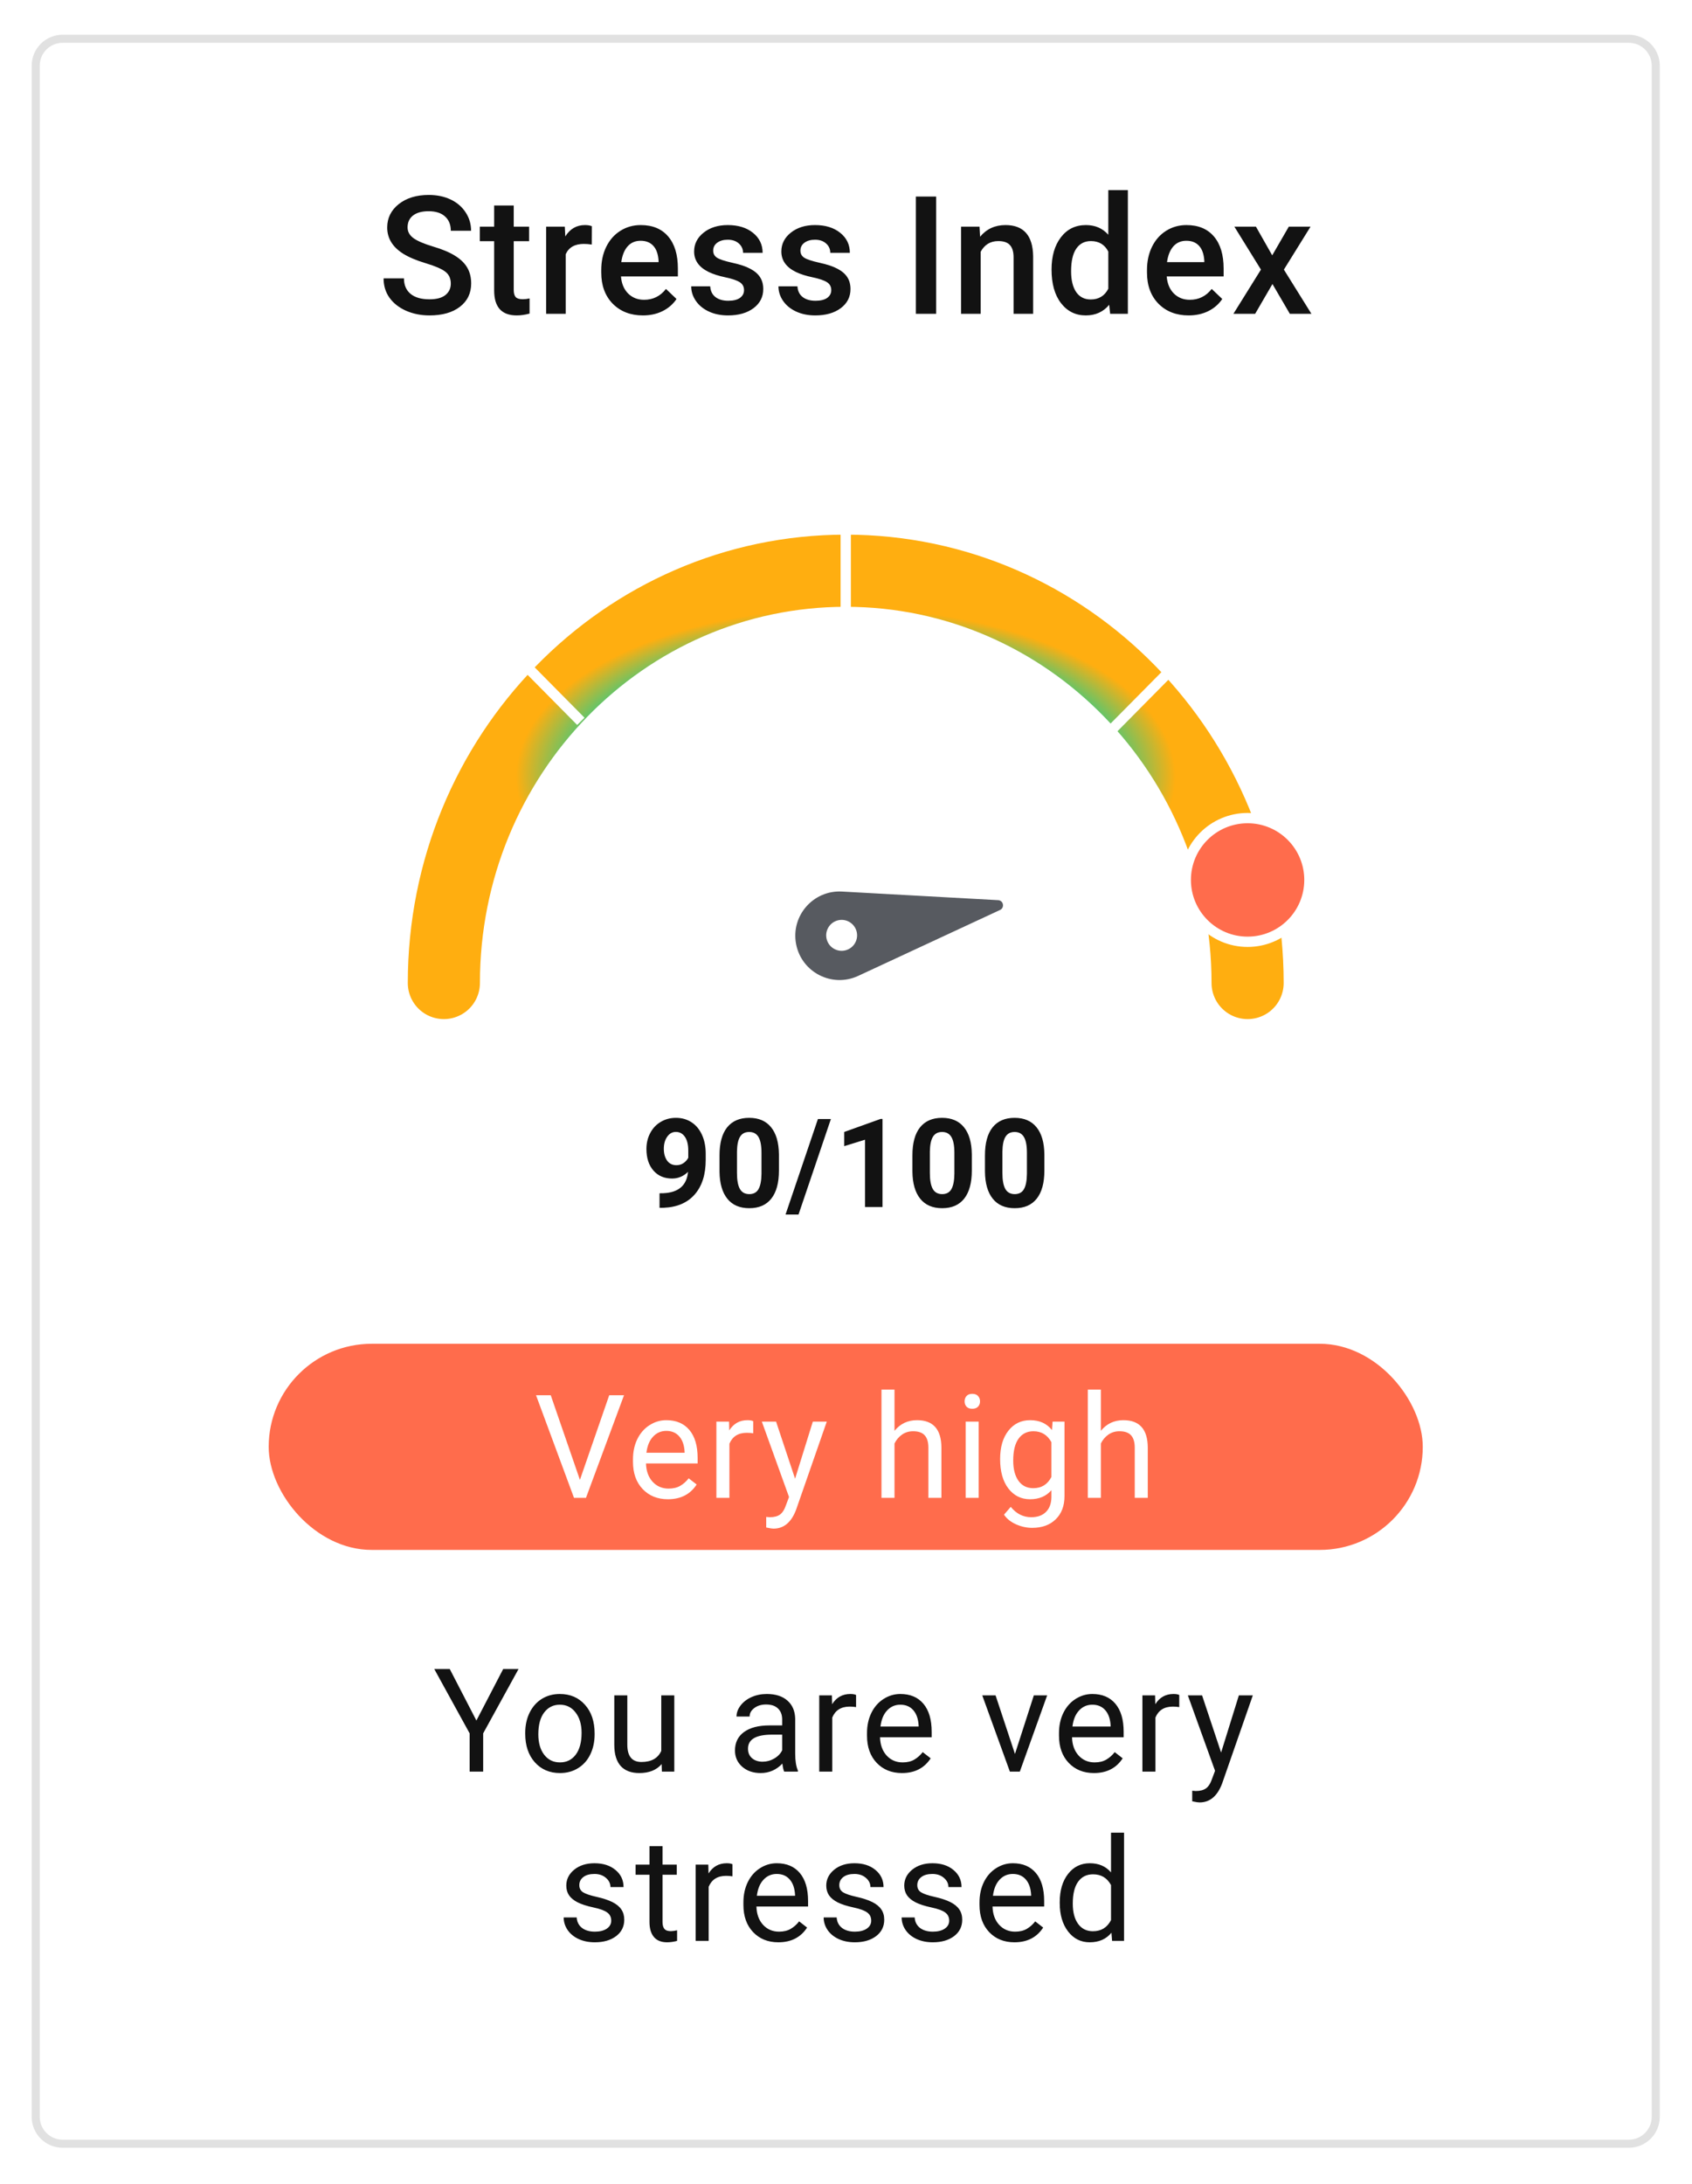 <svg width="210" height="271" viewBox="0 0 210 271" fill="none" xmlns="http://www.w3.org/2000/svg">
<g filter="url(#filter0_d)">
<path fill-rule="evenodd" clip-rule="evenodd" d="M3.934 5.59C3.934 3.471 5.651 1.753 7.77 1.753H202.163C204.282 1.753 206 3.471 206 5.59V260.091C206 262.21 204.282 263.928 202.163 263.928H7.77C5.651 263.928 3.934 262.21 3.934 260.091L3.934 5.59Z" fill="white"/>
<path d="M4.434 5.59C4.434 3.747 5.927 2.253 7.77 2.253H202.163C204.006 2.253 205.5 3.747 205.5 5.59V260.091C205.5 261.934 204.006 263.428 202.163 263.428H7.77C5.927 263.428 4.434 261.934 4.434 260.091V5.59Z" stroke="#E1E1E1"/>
</g>
<path d="M55.951 35.19C55.951 34.55 55.724 34.057 55.271 33.711C54.825 33.365 54.016 33.015 52.843 32.662C51.671 32.309 50.739 31.916 50.046 31.483C48.72 30.65 48.058 29.565 48.058 28.226C48.058 27.053 48.534 26.088 49.486 25.328C50.446 24.569 51.688 24.189 53.213 24.189C54.226 24.189 55.128 24.376 55.921 24.749C56.714 25.122 57.336 25.655 57.789 26.347C58.242 27.033 58.469 27.796 58.469 28.635H55.951C55.951 27.876 55.711 27.283 55.231 26.857C54.758 26.424 54.079 26.207 53.193 26.207C52.367 26.207 51.724 26.384 51.265 26.737C50.812 27.09 50.585 27.583 50.585 28.216C50.585 28.749 50.832 29.195 51.325 29.555C51.818 29.908 52.63 30.254 53.763 30.594C54.895 30.927 55.804 31.31 56.49 31.743C57.176 32.169 57.679 32.662 57.999 33.221C58.319 33.774 58.479 34.424 58.479 35.17C58.479 36.382 58.012 37.348 57.08 38.067C56.154 38.78 54.895 39.136 53.303 39.136C52.251 39.136 51.282 38.943 50.396 38.557C49.516 38.164 48.83 37.624 48.337 36.938C47.851 36.252 47.608 35.453 47.608 34.54H50.136C50.136 35.366 50.409 36.006 50.955 36.459C51.501 36.912 52.284 37.138 53.303 37.138C54.182 37.138 54.842 36.962 55.281 36.608C55.728 36.249 55.951 35.776 55.951 35.19ZM63.76 25.498V28.126H65.668V29.924H63.76V35.959C63.76 36.372 63.84 36.672 64 36.858C64.166 37.038 64.46 37.128 64.879 37.128C65.159 37.128 65.442 37.095 65.728 37.028V38.907C65.176 39.06 64.643 39.136 64.13 39.136C62.265 39.136 61.332 38.107 61.332 36.049V29.924H59.554V28.126H61.332V25.498H63.76ZM73.448 30.344C73.128 30.291 72.798 30.264 72.459 30.264C71.346 30.264 70.597 30.69 70.211 31.543V38.937H67.783V28.126H70.101L70.161 29.335C70.747 28.396 71.559 27.926 72.599 27.926C72.945 27.926 73.231 27.973 73.458 28.066L73.448 30.344ZM79.798 39.136C78.26 39.136 77.011 38.653 76.052 37.688C75.099 36.715 74.623 35.423 74.623 33.811V33.511C74.623 32.432 74.829 31.47 75.242 30.624C75.662 29.771 76.248 29.108 77.001 28.635C77.753 28.162 78.593 27.926 79.519 27.926C80.991 27.926 82.126 28.396 82.926 29.335C83.732 30.274 84.135 31.603 84.135 33.321V34.3H77.071C77.144 35.193 77.44 35.899 77.96 36.419C78.486 36.938 79.146 37.198 79.938 37.198C81.051 37.198 81.957 36.748 82.656 35.849L83.965 37.098C83.532 37.744 82.952 38.247 82.226 38.607C81.507 38.96 80.698 39.136 79.798 39.136ZM79.509 29.874C78.843 29.874 78.303 30.107 77.89 30.574C77.484 31.04 77.224 31.689 77.111 32.522H81.737V32.342C81.683 31.53 81.467 30.917 81.087 30.504C80.707 30.084 80.181 29.874 79.509 29.874ZM92.344 35.999C92.344 35.566 92.164 35.236 91.804 35.01C91.451 34.783 90.862 34.584 90.035 34.41C89.21 34.237 88.52 34.017 87.967 33.751C86.755 33.165 86.149 32.316 86.149 31.203C86.149 30.271 86.542 29.491 87.328 28.865C88.114 28.239 89.113 27.926 90.325 27.926C91.618 27.926 92.66 28.246 93.453 28.885C94.252 29.525 94.652 30.354 94.652 31.373H92.224C92.224 30.907 92.05 30.52 91.704 30.214C91.358 29.901 90.898 29.744 90.325 29.744C89.792 29.744 89.356 29.868 89.016 30.114C88.683 30.361 88.517 30.69 88.517 31.103C88.517 31.476 88.673 31.766 88.986 31.973C89.299 32.179 89.932 32.389 90.885 32.602C91.837 32.809 92.583 33.058 93.123 33.351C93.669 33.638 94.072 33.984 94.332 34.39C94.598 34.797 94.731 35.29 94.731 35.869C94.731 36.842 94.329 37.631 93.522 38.237C92.717 38.837 91.661 39.136 90.355 39.136C89.469 39.136 88.68 38.977 87.987 38.657C87.295 38.337 86.755 37.897 86.369 37.338C85.982 36.778 85.789 36.176 85.789 35.529H88.147C88.18 36.102 88.397 36.545 88.797 36.858C89.196 37.165 89.726 37.318 90.385 37.318C91.025 37.318 91.511 37.198 91.844 36.958C92.177 36.712 92.344 36.392 92.344 35.999ZM103.17 35.999C103.17 35.566 102.99 35.236 102.631 35.01C102.278 34.783 101.688 34.584 100.862 34.41C100.036 34.237 99.347 34.017 98.794 33.751C97.582 33.165 96.976 32.316 96.976 31.203C96.976 30.271 97.369 29.491 98.155 28.865C98.941 28.239 99.94 27.926 101.152 27.926C102.444 27.926 103.487 28.246 104.279 28.885C105.079 29.525 105.478 30.354 105.478 31.373H103.05C103.05 30.907 102.877 30.52 102.531 30.214C102.184 29.901 101.725 29.744 101.152 29.744C100.619 29.744 100.183 29.868 99.843 30.114C99.51 30.361 99.344 30.69 99.344 31.103C99.344 31.476 99.5 31.766 99.813 31.973C100.126 32.179 100.759 32.389 101.712 32.602C102.664 32.809 103.41 33.058 103.95 33.351C104.496 33.638 104.899 33.984 105.159 34.39C105.425 34.797 105.558 35.29 105.558 35.869C105.558 36.842 105.155 37.631 104.349 38.237C103.543 38.837 102.488 39.136 101.182 39.136C100.296 39.136 99.507 38.977 98.814 38.657C98.121 38.337 97.582 37.897 97.195 37.338C96.809 36.778 96.616 36.176 96.616 35.529H98.974C99.007 36.102 99.224 36.545 99.623 36.858C100.023 37.165 100.553 37.318 101.212 37.318C101.851 37.318 102.338 37.198 102.671 36.958C103.004 36.712 103.17 36.392 103.17 35.999ZM116.191 38.937H113.673V24.389H116.191V38.937ZM121.572 28.126L121.642 29.375C122.442 28.409 123.491 27.926 124.79 27.926C127.041 27.926 128.187 29.215 128.227 31.793V38.937H125.799V31.933C125.799 31.247 125.649 30.74 125.349 30.414C125.056 30.081 124.573 29.914 123.9 29.914C122.921 29.914 122.192 30.357 121.712 31.243V38.937H119.284V28.126H121.572ZM130.511 33.451C130.511 31.786 130.897 30.451 131.67 29.445C132.442 28.432 133.478 27.926 134.777 27.926C135.923 27.926 136.849 28.326 137.555 29.125V23.59H139.983V38.937H137.785L137.665 37.818C136.939 38.697 135.969 39.136 134.757 39.136C133.492 39.136 132.466 38.627 131.68 37.608C130.9 36.589 130.511 35.203 130.511 33.451ZM132.939 33.661C132.939 34.76 133.149 35.619 133.568 36.239C133.994 36.852 134.597 37.158 135.377 37.158C136.369 37.158 137.095 36.715 137.555 35.829V31.213C137.108 30.347 136.389 29.914 135.397 29.914C134.611 29.914 134.004 30.227 133.578 30.854C133.152 31.473 132.939 32.409 132.939 33.661ZM147.532 39.136C145.993 39.136 144.745 38.653 143.785 37.688C142.833 36.715 142.357 35.423 142.357 33.811V33.511C142.357 32.432 142.563 31.47 142.976 30.624C143.396 29.771 143.982 29.108 144.735 28.635C145.487 28.162 146.327 27.926 147.252 27.926C148.724 27.926 149.86 28.396 150.659 29.335C151.465 30.274 151.868 31.603 151.868 33.321V34.3H144.804C144.878 35.193 145.174 35.899 145.694 36.419C146.22 36.938 146.879 37.198 147.672 37.198C148.784 37.198 149.69 36.748 150.39 35.849L151.699 37.098C151.266 37.744 150.686 38.247 149.96 38.607C149.241 38.96 148.431 39.136 147.532 39.136ZM147.242 29.874C146.576 29.874 146.037 30.107 145.624 30.574C145.217 31.04 144.958 31.689 144.844 32.522H149.47V32.342C149.417 31.53 149.201 30.917 148.821 30.504C148.441 30.084 147.915 29.874 147.242 29.874ZM157.899 31.683L159.957 28.126H162.655L159.348 33.451L162.765 38.937H160.087L157.929 35.24L155.781 38.937H153.083L156.5 33.451L153.203 28.126H155.881L157.899 31.683Z" fill="#121212"/>
<path d="M59.128 213.481L62.45 207.09H64.356L59.967 215.072V219.819H58.289V215.072L53.9 207.09H55.823L59.128 213.481ZM65.188 215.002C65.188 214.076 65.369 213.242 65.73 212.502C66.098 211.762 66.605 211.19 67.252 210.788C67.904 210.386 68.647 210.185 69.481 210.185C70.769 210.185 71.809 210.631 72.602 211.523C73.4 212.414 73.8 213.601 73.8 215.081V215.195C73.8 216.115 73.622 216.943 73.266 217.677C72.917 218.406 72.413 218.974 71.754 219.382C71.101 219.79 70.349 219.994 69.498 219.994C68.216 219.994 67.176 219.548 66.377 218.657C65.585 217.765 65.188 216.585 65.188 215.116V215.002ZM66.814 215.195C66.814 216.244 67.056 217.086 67.54 217.721C68.03 218.356 68.683 218.674 69.498 218.674C70.32 218.674 70.973 218.354 71.457 217.712C71.941 217.065 72.182 216.162 72.182 215.002C72.182 213.965 71.935 213.126 71.439 212.484C70.95 211.837 70.297 211.514 69.481 211.514C68.683 211.514 68.038 211.832 67.549 212.467C67.059 213.102 66.814 214.011 66.814 215.195ZM82.116 218.884C81.486 219.624 80.562 219.994 79.344 219.994C78.336 219.994 77.567 219.703 77.036 219.12C76.512 218.531 76.246 217.663 76.241 216.515V210.36H77.858V216.471C77.858 217.905 78.441 218.622 79.606 218.622C80.842 218.622 81.664 218.161 82.072 217.24V210.36H83.689V219.819H82.151L82.116 218.884ZM97.331 219.819C97.238 219.633 97.162 219.301 97.104 218.823C96.352 219.604 95.454 219.994 94.411 219.994C93.478 219.994 92.712 219.732 92.112 219.207C91.517 218.677 91.22 218.007 91.22 217.197C91.22 216.212 91.593 215.448 92.339 214.906C93.091 214.358 94.146 214.084 95.504 214.084H97.078V213.341C97.078 212.776 96.909 212.327 96.57 211.995C96.232 211.657 95.734 211.488 95.076 211.488C94.499 211.488 94.015 211.633 93.624 211.925C93.234 212.216 93.038 212.569 93.038 212.983H91.412C91.412 212.511 91.579 212.056 91.911 211.619C92.249 211.176 92.703 210.826 93.275 210.57C93.852 210.313 94.484 210.185 95.172 210.185C96.261 210.185 97.115 210.459 97.733 211.007C98.351 211.549 98.671 212.298 98.695 213.254V217.607C98.695 218.476 98.806 219.167 99.027 219.679V219.819H97.331ZM94.647 218.587C95.154 218.587 95.635 218.456 96.09 218.193C96.544 217.931 96.874 217.59 97.078 217.17V215.23H95.81C93.828 215.23 92.837 215.809 92.837 216.969C92.837 217.476 93.006 217.873 93.344 218.158C93.683 218.444 94.117 218.587 94.647 218.587ZM106.25 211.811C106.005 211.77 105.74 211.75 105.455 211.75C104.394 211.75 103.674 212.202 103.295 213.105V219.819H101.678V210.36H103.251L103.278 211.453C103.808 210.608 104.56 210.185 105.533 210.185C105.848 210.185 106.087 210.226 106.25 210.308V211.811ZM111.943 219.994C110.661 219.994 109.618 219.575 108.813 218.735C108.009 217.89 107.607 216.762 107.607 215.352V215.055C107.607 214.116 107.785 213.28 108.14 212.546C108.502 211.805 109.003 211.228 109.644 210.815C110.291 210.395 110.99 210.185 111.742 210.185C112.972 210.185 113.928 210.59 114.61 211.4C115.292 212.21 115.633 213.37 115.633 214.88V215.553H109.224C109.248 216.486 109.519 217.24 110.037 217.817C110.562 218.388 111.226 218.674 112.031 218.674C112.602 218.674 113.086 218.558 113.482 218.324C113.878 218.091 114.225 217.782 114.522 217.398L115.51 218.167C114.718 219.385 113.529 219.994 111.943 219.994ZM111.742 211.514C111.089 211.514 110.542 211.753 110.099 212.231C109.656 212.703 109.382 213.367 109.277 214.224H114.015V214.102C113.969 213.28 113.747 212.645 113.351 212.196C112.954 211.741 112.418 211.514 111.742 211.514ZM125.97 217.625L128.313 210.36H129.965L126.573 219.819H125.34L121.913 210.36H123.565L125.97 217.625ZM135.772 219.994C134.49 219.994 133.446 219.575 132.642 218.735C131.838 217.89 131.435 216.762 131.435 215.352V215.055C131.435 214.116 131.613 213.28 131.969 212.546C132.33 211.805 132.831 211.228 133.472 210.815C134.119 210.395 134.819 210.185 135.571 210.185C136.8 210.185 137.756 210.59 138.438 211.4C139.12 212.21 139.461 213.37 139.461 214.88V215.553H133.053C133.076 216.486 133.347 217.24 133.866 217.817C134.39 218.388 135.055 218.674 135.859 218.674C136.43 218.674 136.914 218.558 137.31 218.324C137.707 218.091 138.054 217.782 138.351 217.398L139.339 218.167C138.546 219.385 137.357 219.994 135.772 219.994ZM135.571 211.514C134.918 211.514 134.37 211.753 133.927 212.231C133.484 212.703 133.21 213.367 133.105 214.224H137.844V214.102C137.797 213.28 137.576 212.645 137.179 212.196C136.783 211.741 136.247 211.514 135.571 211.514ZM146.361 211.811C146.116 211.77 145.851 211.75 145.565 211.75C144.504 211.75 143.785 212.202 143.406 213.105V219.819H141.788V210.36H143.362L143.388 211.453C143.919 210.608 144.67 210.185 145.644 210.185C145.959 210.185 146.197 210.226 146.361 210.308V211.811ZM151.555 217.45L153.759 210.36H155.49L151.687 221.279C151.098 222.853 150.162 223.64 148.88 223.64L148.574 223.614L147.971 223.5V222.189L148.408 222.224C148.956 222.224 149.381 222.113 149.685 221.891C149.993 221.67 150.247 221.265 150.445 220.676L150.804 219.714L147.429 210.36H149.195L151.555 217.45ZM75.861 238.31C75.861 237.873 75.695 237.535 75.363 237.296C75.037 237.051 74.462 236.842 73.641 236.667C72.825 236.492 72.175 236.282 71.691 236.037C71.213 235.792 70.858 235.501 70.624 235.163C70.397 234.825 70.284 234.423 70.284 233.956C70.284 233.181 70.61 232.526 71.263 231.989C71.921 231.453 72.76 231.185 73.781 231.185C74.853 231.185 75.721 231.462 76.386 232.016C77.056 232.569 77.391 233.277 77.391 234.14H75.765C75.765 233.697 75.576 233.315 75.197 232.995C74.824 232.674 74.352 232.514 73.781 232.514C73.192 232.514 72.731 232.642 72.399 232.899C72.067 233.155 71.901 233.49 71.901 233.904C71.901 234.295 72.055 234.589 72.364 234.787C72.673 234.985 73.23 235.175 74.034 235.355C74.844 235.536 75.5 235.752 76.001 236.002C76.502 236.253 76.872 236.556 77.111 236.911C77.356 237.261 77.479 237.69 77.479 238.197C77.479 239.042 77.141 239.721 76.464 240.234C75.788 240.741 74.911 240.994 73.833 240.994C73.075 240.994 72.405 240.86 71.822 240.592C71.239 240.324 70.782 239.951 70.45 239.473C70.123 238.989 69.96 238.468 69.96 237.908H71.577C71.606 238.45 71.822 238.881 72.224 239.202C72.632 239.517 73.168 239.674 73.833 239.674C74.445 239.674 74.934 239.552 75.302 239.307C75.675 239.056 75.861 238.724 75.861 238.31ZM82.228 229.069V231.36H83.993V232.61H82.228V238.476C82.228 238.855 82.306 239.141 82.463 239.333C82.621 239.52 82.889 239.613 83.268 239.613C83.454 239.613 83.711 239.578 84.037 239.508V240.819C83.612 240.936 83.198 240.994 82.796 240.994C82.073 240.994 81.528 240.776 81.161 240.338C80.794 239.901 80.61 239.281 80.61 238.476V232.61H78.888V231.36H80.61V229.069H82.228ZM90.91 232.811C90.666 232.77 90.401 232.75 90.115 232.75C89.054 232.75 88.334 233.202 87.956 234.105V240.819H86.338V231.36H87.912L87.938 232.453C88.469 231.608 89.22 231.185 90.194 231.185C90.508 231.185 90.747 231.226 90.91 231.308V232.811ZM96.604 240.994C95.321 240.994 94.278 240.575 93.474 239.735C92.669 238.89 92.267 237.762 92.267 236.352V236.055C92.267 235.116 92.445 234.28 92.801 233.546C93.162 232.805 93.663 232.228 94.304 231.815C94.951 231.395 95.651 231.185 96.403 231.185C97.632 231.185 98.588 231.59 99.27 232.4C99.952 233.21 100.293 234.37 100.293 235.88V236.553H93.885C93.908 237.486 94.179 238.24 94.698 238.817C95.222 239.388 95.887 239.674 96.691 239.674C97.262 239.674 97.746 239.558 98.142 239.324C98.539 239.091 98.885 238.782 99.183 238.398L100.171 239.167C99.378 240.385 98.189 240.994 96.604 240.994ZM96.403 232.514C95.75 232.514 95.202 232.753 94.759 233.231C94.316 233.703 94.042 234.367 93.937 235.224H98.676V235.102C98.629 234.28 98.407 233.645 98.011 233.196C97.615 232.741 97.079 232.514 96.403 232.514ZM108.128 238.31C108.128 237.873 107.962 237.535 107.63 237.296C107.303 237.051 106.729 236.842 105.907 236.667C105.091 236.492 104.442 236.282 103.958 236.037C103.48 235.792 103.124 235.501 102.891 235.163C102.664 234.825 102.55 234.423 102.55 233.956C102.55 233.181 102.877 232.526 103.529 231.989C104.188 231.453 105.027 231.185 106.047 231.185C107.12 231.185 107.988 231.462 108.653 232.016C109.323 232.569 109.658 233.277 109.658 234.14H108.032C108.032 233.697 107.842 233.315 107.464 232.995C107.091 232.674 106.618 232.514 106.047 232.514C105.459 232.514 104.998 232.642 104.666 232.899C104.334 233.155 104.168 233.49 104.168 233.904C104.168 234.295 104.322 234.589 104.631 234.787C104.94 234.985 105.497 235.175 106.301 235.355C107.111 235.536 107.767 235.752 108.268 236.002C108.769 236.253 109.139 236.556 109.378 236.911C109.623 237.261 109.745 237.69 109.745 238.197C109.745 239.042 109.407 239.721 108.731 240.234C108.055 240.741 107.178 240.994 106.1 240.994C105.342 240.994 104.672 240.86 104.089 240.592C103.506 240.324 103.049 239.951 102.716 239.473C102.39 238.989 102.227 238.468 102.227 237.908H103.844C103.873 238.45 104.089 238.881 104.491 239.202C104.899 239.517 105.435 239.674 106.1 239.674C106.712 239.674 107.201 239.552 107.568 239.307C107.941 239.056 108.128 238.724 108.128 238.31ZM117.808 238.31C117.808 237.873 117.642 237.535 117.309 237.296C116.983 237.051 116.409 236.842 115.587 236.667C114.771 236.492 114.121 236.282 113.638 236.037C113.16 235.792 112.804 235.501 112.571 235.163C112.344 234.825 112.23 234.423 112.23 233.956C112.23 233.181 112.556 232.526 113.209 231.989C113.868 231.453 114.707 231.185 115.727 231.185C116.799 231.185 117.668 231.462 118.332 232.016C119.002 232.569 119.338 233.277 119.338 234.14H117.712C117.712 233.697 117.522 233.315 117.143 232.995C116.77 232.674 116.298 232.514 115.727 232.514C115.138 232.514 114.678 232.642 114.346 232.899C114.013 233.155 113.847 233.49 113.847 233.904C113.847 234.295 114.002 234.589 114.311 234.787C114.62 234.985 115.176 235.175 115.981 235.355C116.791 235.536 117.446 235.752 117.948 236.002C118.449 236.253 118.819 236.556 119.058 236.911C119.303 237.261 119.425 237.69 119.425 238.197C119.425 239.042 119.087 239.721 118.411 240.234C117.735 240.741 116.858 240.994 115.779 240.994C115.022 240.994 114.351 240.86 113.769 240.592C113.186 240.324 112.728 239.951 112.396 239.473C112.07 238.989 111.907 238.468 111.907 237.908H113.524C113.553 238.45 113.769 238.881 114.171 239.202C114.579 239.517 115.115 239.674 115.779 239.674C116.391 239.674 116.881 239.552 117.248 239.307C117.621 239.056 117.808 238.724 117.808 238.31ZM125.905 240.994C124.623 240.994 123.579 240.575 122.775 239.735C121.971 238.89 121.569 237.762 121.569 236.352V236.055C121.569 235.116 121.746 234.28 122.102 233.546C122.463 232.805 122.965 232.228 123.606 231.815C124.253 231.395 124.952 231.185 125.704 231.185C126.934 231.185 127.89 231.59 128.571 232.4C129.253 233.21 129.594 234.37 129.594 235.88V236.553H123.186C123.209 237.486 123.48 238.24 123.999 238.817C124.524 239.388 125.188 239.674 125.992 239.674C126.564 239.674 127.047 239.558 127.444 239.324C127.84 239.091 128.187 238.782 128.484 238.398L129.472 239.167C128.679 240.385 127.49 240.994 125.905 240.994ZM125.704 232.514C125.051 232.514 124.503 232.753 124.06 233.231C123.617 233.703 123.343 234.367 123.239 235.224H127.977V235.102C127.93 234.28 127.709 233.645 127.313 233.196C126.916 232.741 126.38 232.514 125.704 232.514ZM131.528 236.011C131.528 234.56 131.872 233.394 132.56 232.514C133.248 231.628 134.148 231.185 135.261 231.185C136.369 231.185 137.246 231.564 137.893 232.322V227.391H139.51V240.819H138.024L137.945 239.805C137.298 240.598 136.398 240.994 135.244 240.994C134.148 240.994 133.253 240.545 132.56 239.648C131.872 238.75 131.528 237.579 131.528 236.133V236.011ZM133.146 236.195C133.146 237.267 133.367 238.106 133.81 238.712C134.253 239.319 134.865 239.622 135.646 239.622C136.672 239.622 137.421 239.161 137.893 238.24V233.895C137.409 233.004 136.666 232.558 135.663 232.558C134.871 232.558 134.253 232.864 133.81 233.476C133.367 234.088 133.146 234.994 133.146 236.195Z" fill="#121212"/>
<path d="M85.394 145.398C84.829 145.952 84.17 146.229 83.415 146.229C82.451 146.229 81.679 145.9 81.1 145.24C80.52 144.576 80.231 143.682 80.231 142.557C80.231 141.843 80.385 141.189 80.695 140.594C81.01 139.995 81.447 139.53 82.007 139.2C82.566 138.866 83.195 138.698 83.895 138.698C84.614 138.698 85.254 138.878 85.813 139.238C86.373 139.598 86.807 140.115 87.117 140.789C87.427 141.463 87.584 142.235 87.589 143.105V143.906C87.589 145.725 87.137 147.154 86.233 148.193C85.329 149.232 84.047 149.786 82.389 149.856L81.857 149.864V148.058L82.336 148.05C84.22 147.965 85.239 147.081 85.394 145.398ZM83.947 144.573C84.297 144.573 84.597 144.483 84.847 144.303C85.101 144.124 85.294 143.906 85.424 143.652V142.76C85.424 142.025 85.284 141.456 85.004 141.051C84.724 140.647 84.35 140.444 83.88 140.444C83.445 140.444 83.088 140.644 82.808 141.044C82.529 141.438 82.389 141.936 82.389 142.535C82.389 143.129 82.524 143.619 82.793 144.004C83.068 144.383 83.453 144.573 83.947 144.573ZM96.676 145.248C96.676 146.756 96.364 147.91 95.739 148.71C95.115 149.509 94.201 149.909 92.997 149.909C91.808 149.909 90.898 149.516 90.269 148.732C89.639 147.948 89.317 146.824 89.302 145.36V143.352C89.302 141.828 89.617 140.672 90.246 139.882C90.881 139.093 91.793 138.698 92.982 138.698C94.171 138.698 95.08 139.09 95.709 139.875C96.339 140.654 96.661 141.776 96.676 143.239V145.248ZM94.51 143.045C94.51 142.14 94.385 141.483 94.136 141.074C93.891 140.659 93.506 140.452 92.982 140.452C92.472 140.452 92.095 140.649 91.85 141.044C91.61 141.433 91.483 142.045 91.468 142.88V145.532C91.468 146.422 91.588 147.084 91.828 147.518C92.072 147.948 92.462 148.163 92.997 148.163C93.526 148.163 93.908 147.955 94.143 147.541C94.378 147.126 94.5 146.492 94.51 145.637V143.045ZM99.108 150.695H97.497L101.514 138.848H103.125L99.108 150.695ZM109.529 149.759H107.363V141.411L104.778 142.213V140.452L109.297 138.833H109.529V149.759ZM120.616 145.248C120.616 146.756 120.304 147.91 119.68 148.71C119.055 149.509 118.141 149.909 116.937 149.909C115.748 149.909 114.839 149.516 114.209 148.732C113.58 147.948 113.258 146.824 113.243 145.36V143.352C113.243 141.828 113.557 140.672 114.187 139.882C114.821 139.093 115.733 138.698 116.922 138.698C118.111 138.698 119.02 139.09 119.65 139.875C120.279 140.654 120.601 141.776 120.616 143.239V145.248ZM118.451 143.045C118.451 142.14 118.326 141.483 118.076 141.074C117.831 140.659 117.447 140.452 116.922 140.452C116.412 140.452 116.035 140.649 115.791 141.044C115.551 141.433 115.423 142.045 115.408 142.88V145.532C115.408 146.422 115.528 147.084 115.768 147.518C116.013 147.948 116.402 148.163 116.937 148.163C117.467 148.163 117.849 147.955 118.084 147.541C118.318 147.126 118.441 146.492 118.451 145.637V143.045ZM129.621 145.248C129.621 146.756 129.308 147.91 128.684 148.71C128.059 149.509 127.145 149.909 125.941 149.909C124.752 149.909 123.843 149.516 123.214 148.732C122.584 147.948 122.262 146.824 122.247 145.36V143.352C122.247 141.828 122.562 140.672 123.191 139.882C123.826 139.093 124.737 138.698 125.926 138.698C127.115 138.698 128.024 139.09 128.654 139.875C129.283 140.654 129.606 141.776 129.621 143.239V145.248ZM127.455 143.045C127.455 142.14 127.33 141.483 127.08 141.074C126.836 140.659 126.451 140.452 125.926 140.452C125.417 140.452 125.04 140.649 124.795 141.044C124.555 141.433 124.428 142.045 124.413 142.88V145.532C124.413 146.422 124.532 147.084 124.772 147.518C125.017 147.948 125.407 148.163 125.941 148.163C126.471 148.163 126.853 147.955 127.088 147.541C127.323 147.126 127.445 146.492 127.455 145.637V143.045Z" fill="#121212"/>
<path d="M154.844 121.97C154.844 93.717 132.513 70.814 104.967 70.814C77.42 70.814 55.089 93.717 55.089 121.97" stroke="url(#paint0_angular)" stroke-width="8.952" stroke-linecap="round"/>
<path d="M64.289 81.618L72.09 89.501" stroke="white" stroke-width="1.279"/>
<path d="M145.771 82.667L137.971 90.55" stroke="white" stroke-width="1.279"/>
<path d="M104.967 64.419V75.929" stroke="white" stroke-width="1.279"/>
<path fill-rule="evenodd" clip-rule="evenodd" d="M154.844 116.854C159.082 116.854 162.517 113.418 162.517 109.18C162.517 104.942 159.082 101.507 154.844 101.507C150.606 101.507 147.17 104.942 147.17 109.18C147.17 113.418 150.606 116.854 154.844 116.854Z" fill="#FF6C4C" stroke="white" stroke-width="1.279"/>
<path fill-rule="evenodd" clip-rule="evenodd" d="M123.883 111.689C124.548 111.726 124.721 112.627 124.117 112.907L106.514 121.085C103.274 122.591 99.482 120.65 98.807 117.141C98.133 113.633 100.935 110.424 104.502 110.621L123.883 111.689ZM102.576 116.417C102.376 115.377 103.057 114.371 104.097 114.171C105.138 113.971 106.143 114.653 106.343 115.693C106.543 116.733 105.862 117.739 104.822 117.939C103.781 118.139 102.776 117.458 102.576 116.417Z" fill="#575A60"/>
<rect x="33.348" y="166.731" width="143.237" height="25.578" rx="12.789" fill="#FF6C4C"/>
<path d="M71.976 183.617L75.612 173.118H77.448L72.728 185.847H71.241L66.529 173.118H68.356L71.976 183.617ZM82.897 186.022C81.615 186.022 80.571 185.602 79.767 184.763C78.963 183.918 78.561 182.79 78.561 181.379V181.082C78.561 180.144 78.738 179.307 79.094 178.573C79.455 177.833 79.956 177.256 80.597 176.842C81.244 176.422 81.944 176.212 82.696 176.212C83.925 176.212 84.881 176.618 85.563 177.428C86.245 178.238 86.586 179.398 86.586 180.907V181.58H80.178C80.201 182.513 80.472 183.268 80.991 183.845C81.515 184.416 82.18 184.701 82.984 184.701C83.555 184.701 84.039 184.585 84.435 184.352C84.832 184.119 85.178 183.81 85.476 183.425L86.464 184.194C85.671 185.412 84.482 186.022 82.897 186.022ZM82.696 177.541C82.043 177.541 81.495 177.78 81.052 178.258C80.609 178.73 80.335 179.395 80.23 180.251H84.969V180.129C84.922 179.307 84.701 178.672 84.304 178.223C83.908 177.769 83.372 177.541 82.696 177.541ZM93.486 177.839C93.241 177.798 92.976 177.777 92.69 177.777C91.629 177.777 90.909 178.229 90.531 179.132V185.847H88.913V176.387H90.487L90.513 177.48C91.044 176.635 91.795 176.212 92.769 176.212C93.084 176.212 93.323 176.253 93.486 176.335V177.839ZM98.68 183.477L100.884 176.387H102.615L98.812 187.307C98.223 188.88 97.287 189.667 96.005 189.667L95.699 189.641L95.096 189.527V188.216L95.533 188.251C96.081 188.251 96.507 188.14 96.81 187.919C97.118 187.697 97.372 187.292 97.57 186.703L97.929 185.742L94.554 176.387H96.32L98.68 183.477ZM111.02 177.533C111.736 176.652 112.669 176.212 113.817 176.212C115.816 176.212 116.825 177.34 116.842 179.596V185.847H115.225V179.587C115.219 178.905 115.062 178.401 114.753 178.075C114.45 177.748 113.975 177.585 113.328 177.585C112.803 177.585 112.343 177.725 111.946 178.005C111.55 178.284 111.241 178.652 111.02 179.106V185.847H109.402V172.418H111.02V177.533ZM121.469 185.847H119.851V176.387H121.469V185.847ZM119.72 173.878C119.72 173.616 119.799 173.394 119.956 173.214C120.119 173.033 120.358 172.943 120.673 172.943C120.988 172.943 121.227 173.033 121.39 173.214C121.553 173.394 121.635 173.616 121.635 173.878C121.635 174.14 121.553 174.359 121.39 174.534C121.227 174.709 120.988 174.796 120.673 174.796C120.358 174.796 120.119 174.709 119.956 174.534C119.799 174.359 119.72 174.14 119.72 173.878ZM124.128 181.038C124.128 179.564 124.469 178.392 125.151 177.524C125.833 176.65 126.736 176.212 127.861 176.212C129.015 176.212 129.916 176.62 130.563 177.436L130.641 176.387H132.119V185.619C132.119 186.843 131.754 187.808 131.026 188.513C130.303 189.218 129.33 189.571 128.106 189.571C127.424 189.571 126.757 189.425 126.104 189.134C125.451 188.842 124.953 188.443 124.609 187.936L125.448 186.966C126.142 187.822 126.99 188.251 127.992 188.251C128.779 188.251 129.391 188.029 129.828 187.586C130.271 187.143 130.493 186.52 130.493 185.716V184.902C129.846 185.649 128.963 186.022 127.844 186.022C126.736 186.022 125.839 185.576 125.151 184.684C124.469 183.792 124.128 182.577 124.128 181.038ZM125.754 181.222C125.754 182.288 125.973 183.128 126.41 183.74C126.847 184.346 127.459 184.649 128.246 184.649C129.266 184.649 130.015 184.186 130.493 183.259V178.94C129.997 178.037 129.254 177.585 128.263 177.585C127.476 177.585 126.862 177.891 126.419 178.503C125.976 179.115 125.754 180.021 125.754 181.222ZM136.632 177.533C137.348 176.652 138.281 176.212 139.429 176.212C141.428 176.212 142.437 177.34 142.454 179.596V185.847H140.837V179.587C140.831 178.905 140.674 178.401 140.365 178.075C140.062 177.748 139.587 177.585 138.94 177.585C138.415 177.585 137.955 177.725 137.558 178.005C137.162 178.284 136.853 178.652 136.632 179.106V185.847H135.014V172.418H136.632V177.533Z" fill="white"/>
<defs>
<filter id="filter0_d" x="0.097" y="0.474" width="209.74" height="269.848" filterUnits="userSpaceOnUse" color-interpolation-filters="sRGB">
<feFlood flood-opacity="0" result="BackgroundImageFix"/>
<feColorMatrix in="SourceAlpha" type="matrix" values="0 0 0 0 0 0 0 0 0 0 0 0 0 0 0 0 0 0 127 0"/>
<feOffset dy="2.558"/>
<feGaussianBlur stdDeviation="1.918"/>
<feColorMatrix type="matrix" values="0 0 0 0 0 0 0 0 0 0 0 0 0 0 0 0 0 0 0.1 0"/>
<feBlend mode="normal" in2="BackgroundImageFix" result="effect1_dropShadow"/>
<feBlend mode="normal" in="SourceGraphic" in2="effect1_dropShadow" result="shape"/>
</filter>
<radialGradient id="paint0_angular" cx="0" cy="0" r="1" gradientUnits="userSpaceOnUse" gradientTransform="translate(104.967 96.391) scale(49.877 25.578)">
<stop offset="0.141" stop-color="#FF6C4C"/>
<stop offset="0.375" stop-color="#31BFDE"/>
<stop offset="0.667" stop-color="#36CB83"/>
<stop offset="0.818" stop-color="#FFAE10"/>
</radialGradient>
</defs>
</svg>
